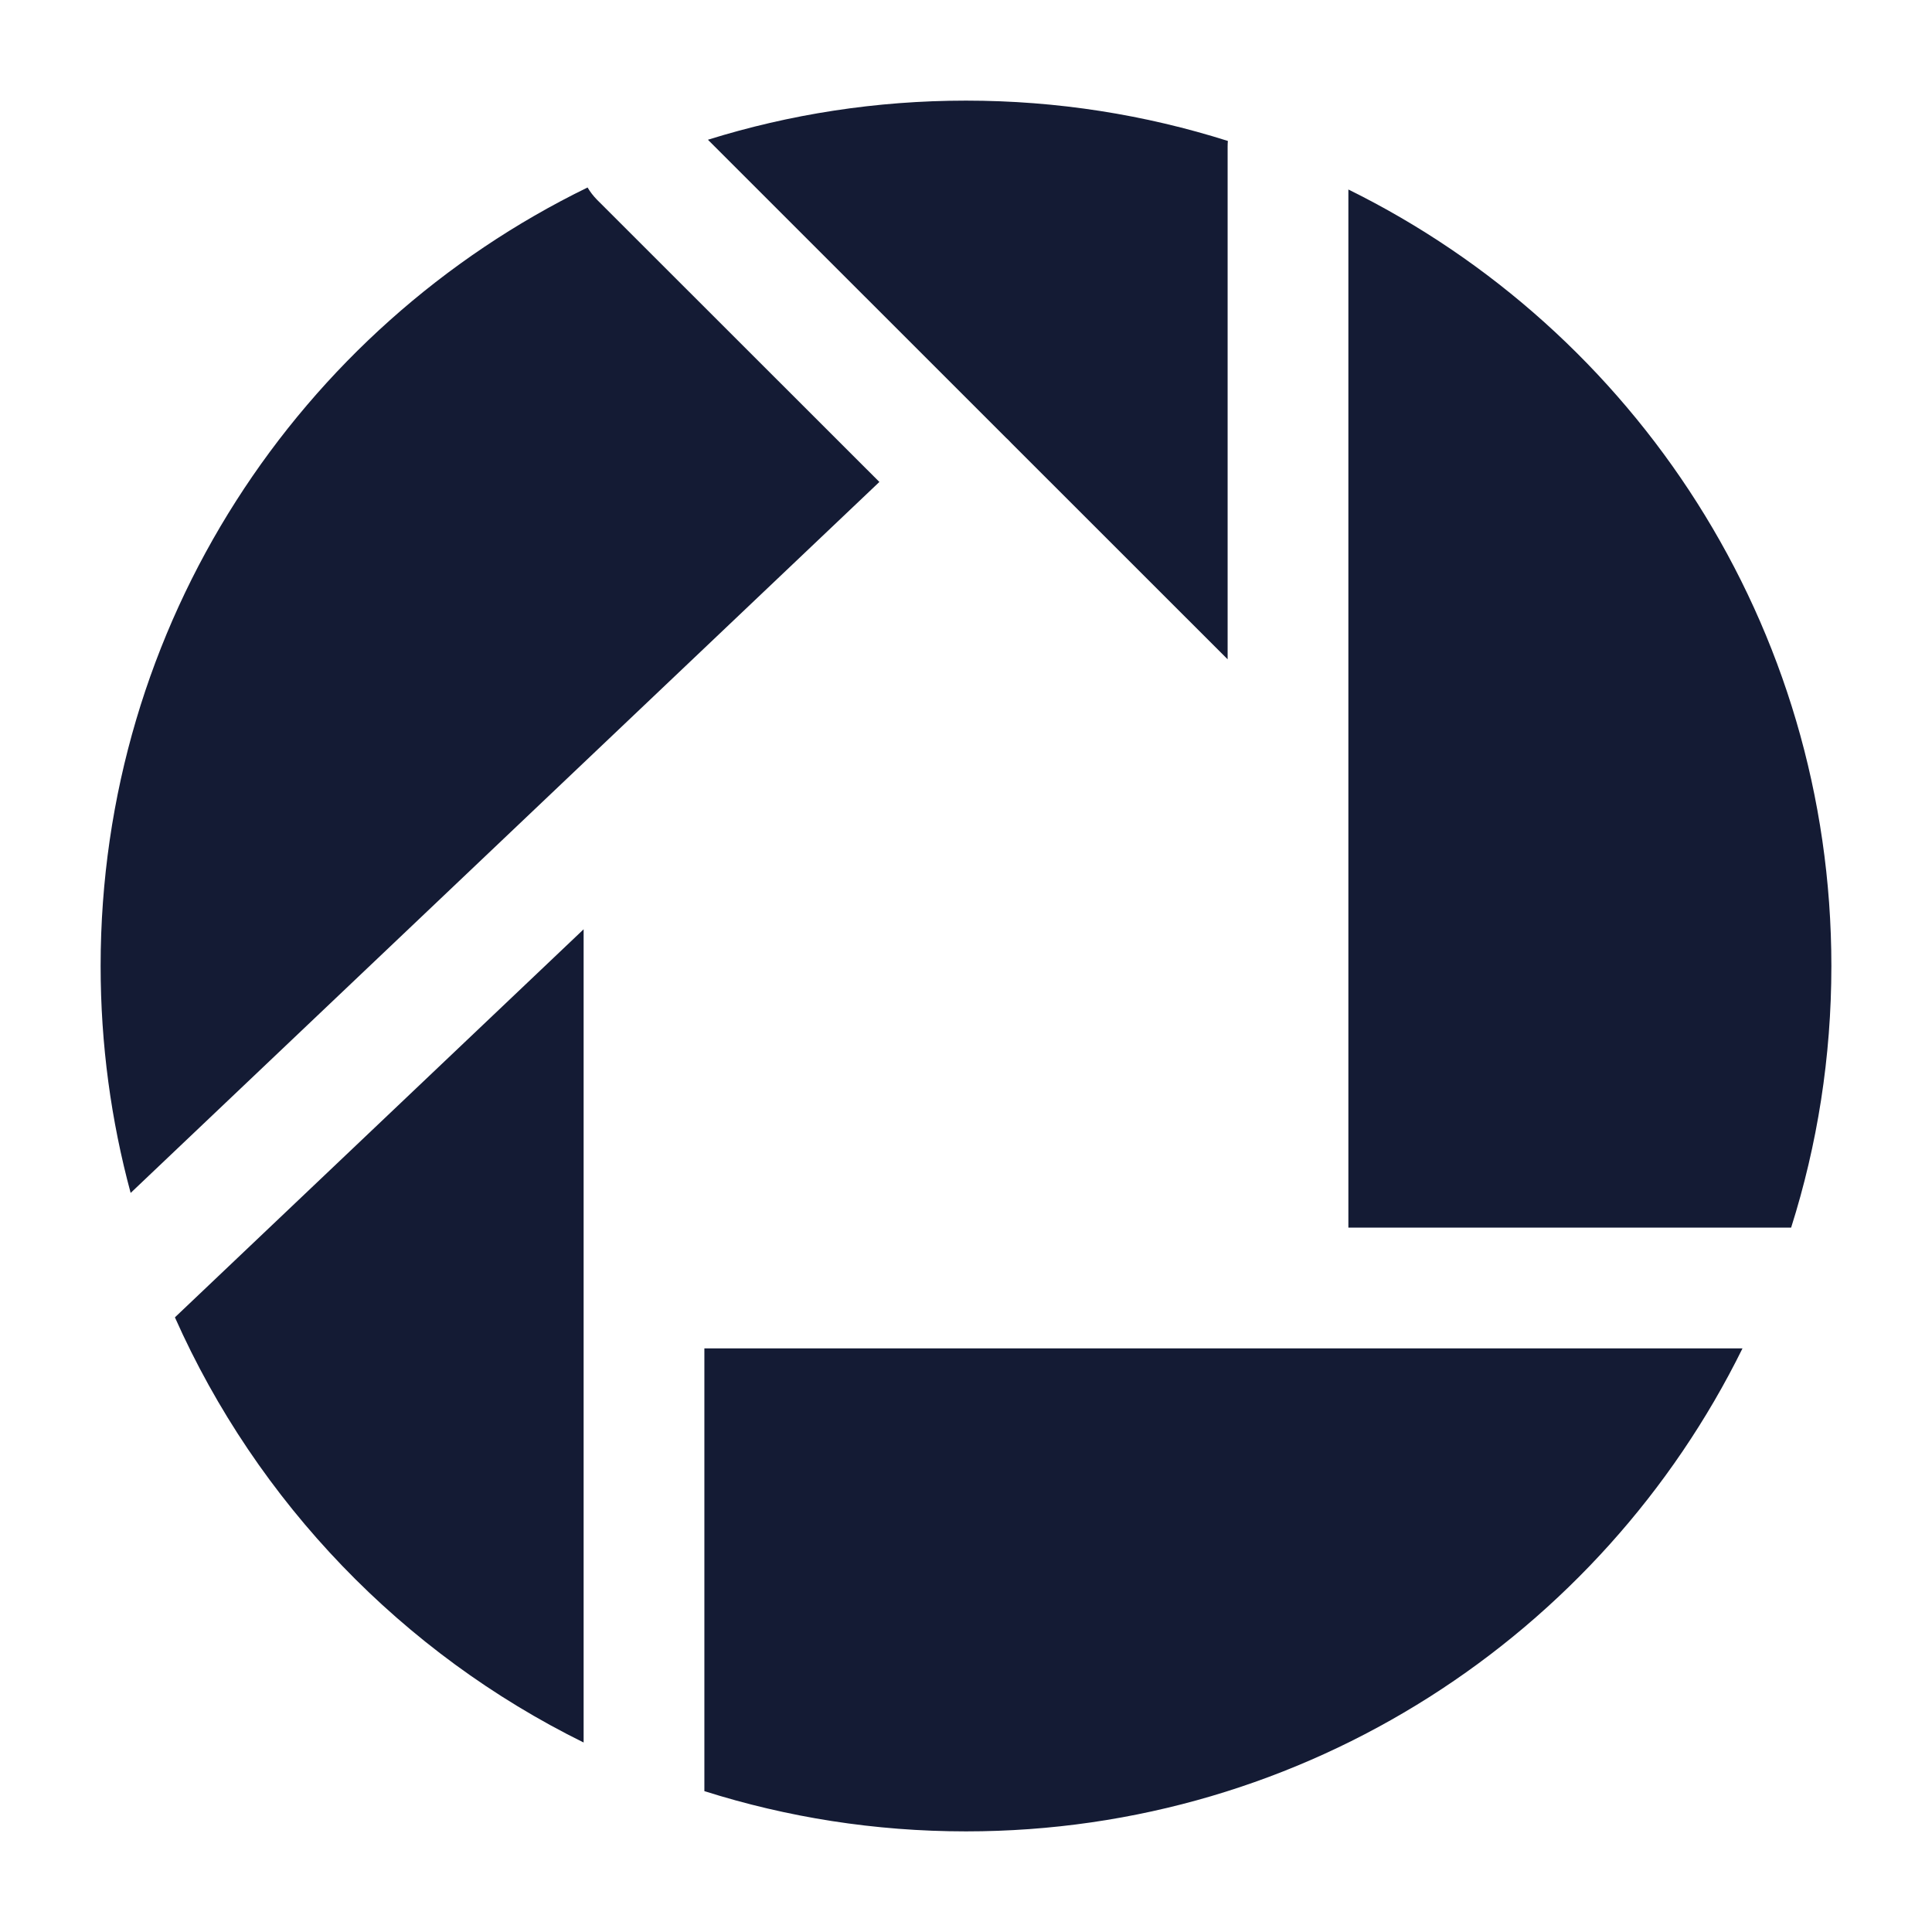 <svg width="24" height="24" viewBox="0 0 24 24" fill="none" xmlns="http://www.w3.org/2000/svg">
<path d="M15.253 1.751C14.227 1.426 13.134 1.25 12 1.25C10.883 1.25 9.806 1.42 8.794 1.736L12.498 5.439C12.514 5.453 12.529 5.468 12.544 5.484C12.549 5.489 12.555 5.495 12.56 5.501L15.25 8.19V1.82C15.25 1.797 15.251 1.774 15.253 1.751Z" fill="#141B34"/>
<path d="M7.299 2.329C3.718 4.074 1.25 7.749 1.25 12C1.25 12.975 1.38 13.92 1.623 14.819L10.924 5.987L7.416 2.481C7.37 2.434 7.331 2.383 7.299 2.329Z" fill="#141B34"/>
<path d="M2.173 16.365C3.195 18.663 5.001 20.537 7.25 21.646L7.25 11.544L2.184 16.354C2.181 16.358 2.177 16.361 2.173 16.365Z" fill="#141B34"/>
<path d="M8.75 22.25C9.775 22.575 10.867 22.75 12 22.75C16.232 22.75 19.893 20.305 21.646 16.75H8.75V22.25Z" fill="#141B34"/>
<path d="M22.25 15.25C22.575 14.225 22.75 13.133 22.75 12C22.75 7.768 20.305 4.107 16.75 2.354V15.25H22.25Z" fill="#141B34"/>
</svg>
